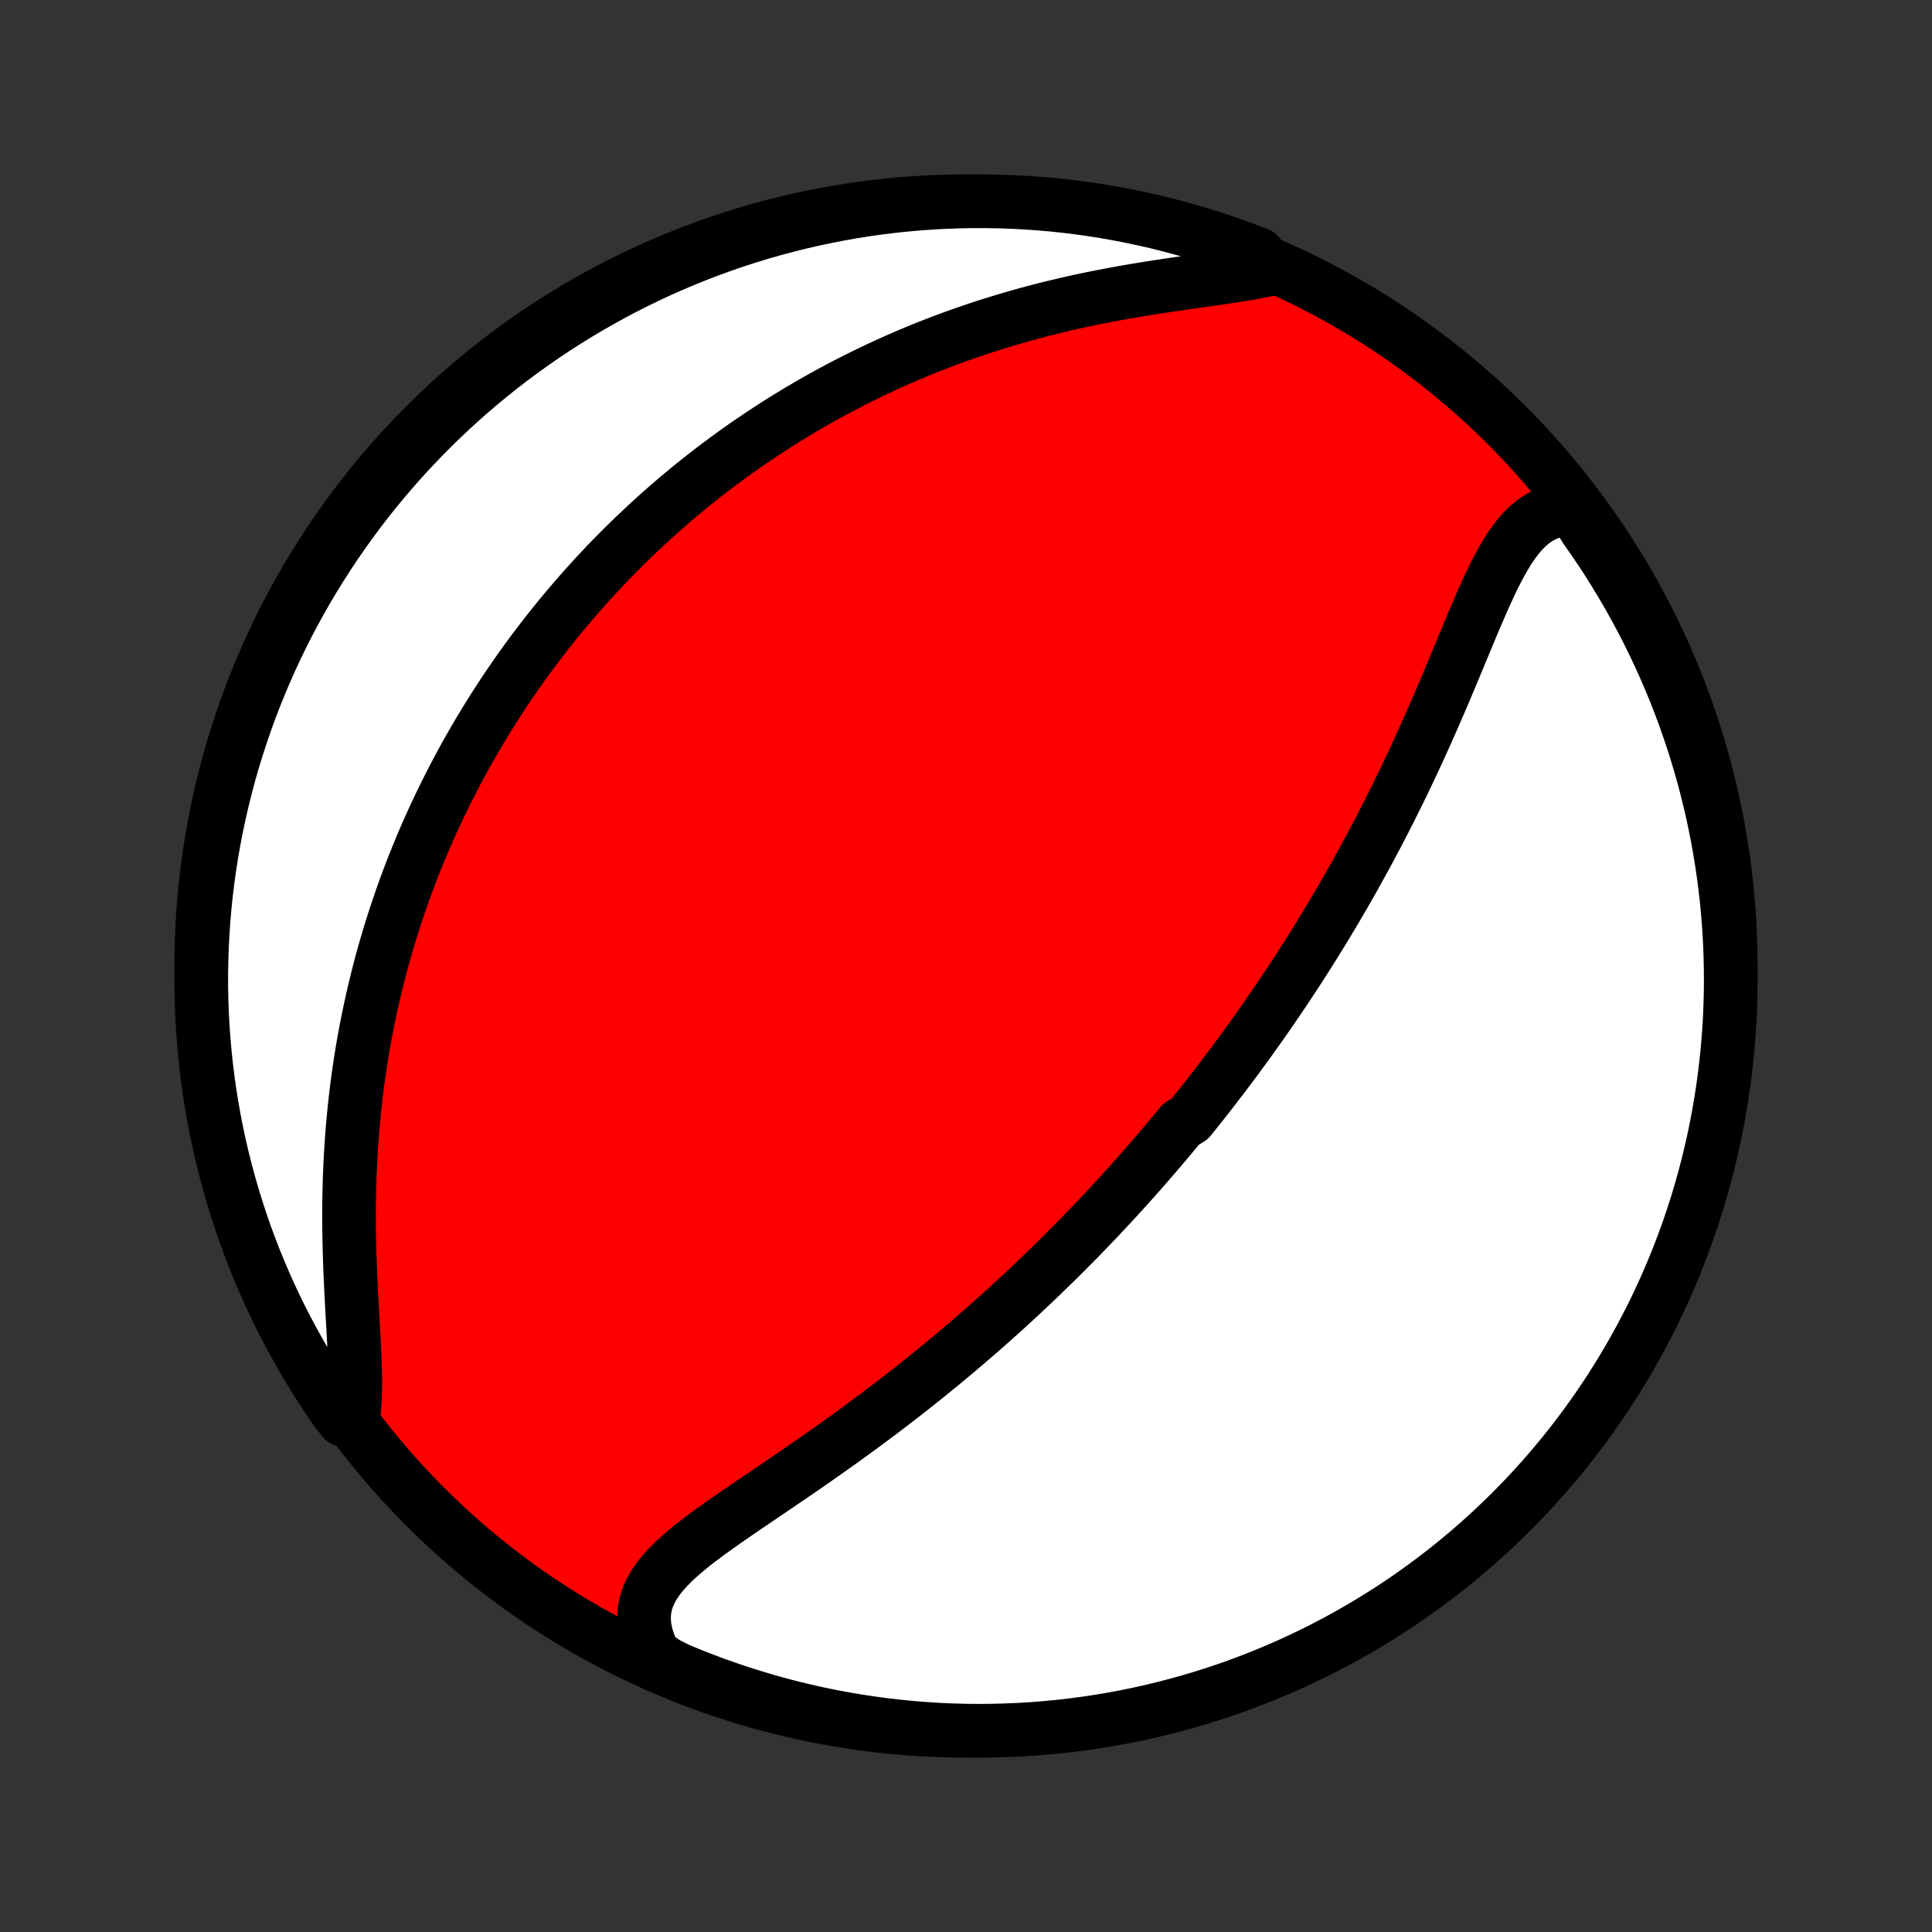 <?xml version="1.0" encoding="utf-8" standalone="no"?>
<!DOCTYPE svg PUBLIC "-//W3C//DTD SVG 1.1//EN"
  "http://www.w3.org/Graphics/SVG/1.1/DTD/svg11.dtd">
<!-- Created with matplotlib (http://matplotlib.org/) -->
<svg height="72pt" version="1.1" viewBox="0 0 72 72" width="72pt" xmlns="http://www.w3.org/2000/svg" xmlns:xlink="http://www.w3.org/1999/xlink">
 <rect x="0" y="0" width="72" height="72" fill="#333333" stroke="none"/>
 <defs>
  <style type="text/css">
*{stroke-linecap:butt;stroke-linejoin:round;}
  </style>
 </defs>
 <g id="figure_1">
  <g id="patch_1">
   <path d="
M0 72
L72 72
L72 0
L0 0
z
" style="fill:none;"/>
  </g>
  <g id="axes_1">
   <g id="PatchCollection_1">
    <defs>
     <path d="
M36 -7.5
C43.558 -7.5 50.808 -10.503 56.153 -15.848
C61.497 -21.192 64.5 -28.442 64.5 -36
C64.5 -43.558 61.497 -50.808 56.153 -56.153
C50.808 -61.497 43.558 -64.5 36 -64.5
C28.442 -64.5 21.192 -61.497 15.848 -56.153
C10.503 -50.808 7.5 -43.558 7.5 -36
C7.5 -28.442 10.503 -21.192 15.848 -15.848
C21.192 -10.503 28.442 -7.5 36 -7.5
z
" id="C0_0_a811fe30f3"/>
     <path d="
M58.66 -53.025
L58.374 -53.022
L58.103 -52.989
L57.847 -52.927
L57.604 -52.836
L57.375 -52.718
L57.159 -52.575
L56.955 -52.408
L56.762 -52.218
L56.58 -52.009
L56.406 -51.781
L56.239 -51.538
L56.08 -51.279
L55.926 -51.008
L55.776 -50.726
L55.63 -50.435
L55.488 -50.135
L55.347 -49.828
L55.209 -49.516
L55.071 -49.198
L54.934 -48.877
L54.798 -48.553
L54.661 -48.226
L54.525 -47.897
L54.388 -47.568
L54.251 -47.238
L54.113 -46.908
L53.975 -46.578
L53.836 -46.249
L53.696 -45.921
L53.555 -45.594
L53.413 -45.269
L53.271 -44.945
L53.127 -44.624
L52.983 -44.304
L52.838 -43.987
L52.693 -43.673
L52.546 -43.361
L52.399 -43.051
L52.252 -42.744
L52.103 -42.44
L51.954 -42.139
L51.805 -41.841
L51.655 -41.545
L51.505 -41.252
L51.354 -40.963
L51.203 -40.676
L51.052 -40.392
L50.9 -40.111
L50.748 -39.833
L50.596 -39.557
L50.444 -39.284
L50.291 -39.014
L50.139 -38.747
L49.986 -38.483
L49.832 -38.221
L49.679 -37.962
L49.526 -37.705
L49.372 -37.451
L49.218 -37.199
L49.065 -36.95
L48.911 -36.703
L48.757 -36.458
L48.602 -36.216
L48.448 -35.975
L48.294 -35.737
L48.139 -35.501
L47.984 -35.267
L47.83 -35.035
L47.674 -34.804
L47.519 -34.576
L47.364 -34.349
L47.208 -34.124
L47.052 -33.901
L46.896 -33.679
L46.739 -33.459
L46.583 -33.241
L46.426 -33.023
L46.268 -32.808
L46.111 -32.593
L45.952 -32.38
L45.794 -32.168
L45.635 -31.957
L45.475 -31.748
L45.315 -31.539
L45.155 -31.332
L44.994 -31.125
L44.832 -30.919
L44.67 -30.715
L44.507 -30.511
L44.343 -30.308
L44.014 -30.105
L43.848 -29.903
L43.681 -29.702
L43.513 -29.502
L43.345 -29.302
L43.175 -29.102
L43.005 -28.903
L42.833 -28.705
L42.661 -28.507
L42.487 -28.309
L42.312 -28.111
L42.136 -27.914
L41.959 -27.717
L41.78 -27.52
L41.6 -27.323
L41.418 -27.127
L41.236 -26.93
L41.051 -26.734
L40.865 -26.537
L40.678 -26.341
L40.489 -26.144
L40.298 -25.947
L40.105 -25.75
L39.911 -25.554
L39.715 -25.356
L39.517 -25.159
L39.317 -24.962
L39.114 -24.764
L38.91 -24.566
L38.704 -24.367
L38.496 -24.169
L38.285 -23.97
L38.072 -23.77
L37.857 -23.571
L37.639 -23.37
L37.419 -23.17
L37.196 -22.969
L36.971 -22.768
L36.743 -22.566
L36.513 -22.364
L36.28 -22.162
L36.044 -21.959
L35.805 -21.756
L35.564 -21.552
L35.319 -21.348
L35.072 -21.143
L34.822 -20.939
L34.569 -20.734
L34.314 -20.528
L34.055 -20.323
L33.793 -20.117
L33.529 -19.911
L33.261 -19.705
L32.991 -19.498
L32.717 -19.292
L32.441 -19.086
L32.163 -18.879
L31.881 -18.673
L31.597 -18.467
L31.311 -18.261
L31.022 -18.055
L30.732 -17.849
L30.439 -17.644
L30.144 -17.439
L29.849 -17.235
L29.551 -17.031
L29.253 -16.828
L28.955 -16.625
L28.657 -16.422
L28.359 -16.221
L28.062 -16.019
L27.766 -15.818
L27.473 -15.618
L27.183 -15.418
L26.896 -15.217
L26.615 -15.017
L26.339 -14.817
L26.071 -14.616
L25.811 -14.414
L25.561 -14.21
L25.323 -14.005
L25.098 -13.798
L24.889 -13.587
L24.696 -13.373
L24.523 -13.155
L24.371 -12.932
L24.242 -12.703
L24.139 -12.468
L24.063 -12.225
L24.015 -11.975
L23.998 -11.718
L24.012 -11.452
L24.057 -11.178
L24.134 -10.897
L24.242 -10.608
L24.381 -10.314
L24.823 -10.013
L25.282 -9.783
L25.744 -9.592
L26.21 -9.409
L26.679 -9.234
L27.15 -9.067
L27.624 -8.909
L28.101 -8.759
L28.58 -8.616
L29.062 -8.483
L29.545 -8.357
L30.03 -8.241
L30.518 -8.132
L31.007 -8.032
L31.497 -7.941
L31.989 -7.858
L32.482 -7.784
L32.976 -7.718
L33.471 -7.661
L33.967 -7.612
L34.464 -7.573
L34.96 -7.541
L35.458 -7.519
L35.955 -7.505
L36.452 -7.5
L36.95 -7.504
L37.447 -7.516
L37.943 -7.537
L38.439 -7.566
L38.934 -7.605
L39.429 -7.651
L39.922 -7.707
L40.414 -7.771
L40.905 -7.844
L41.394 -7.925
L41.882 -8.015
L42.367 -8.113
L42.851 -8.22
L43.333 -8.336
L43.812 -8.46
L44.289 -8.592
L44.764 -8.732
L45.236 -8.881
L45.705 -9.038
L46.172 -9.203
L46.635 -9.377
L47.094 -9.558
L47.551 -9.748
L48.004 -9.946
L48.453 -10.151
L48.899 -10.365
L49.34 -10.586
L49.778 -10.815
L50.211 -11.052
L50.64 -11.296
L51.065 -11.548
L51.484 -11.807
L51.9 -12.073
L52.31 -12.347
L52.715 -12.628
L53.116 -12.917
L53.511 -13.212
L53.901 -13.514
L54.285 -13.823
L54.664 -14.139
L55.037 -14.461
L55.404 -14.79
L55.765 -15.126
L56.121 -15.468
L56.47 -15.816
L56.813 -16.17
L57.15 -16.53
L57.48 -16.896
L57.803 -17.268
L58.12 -17.646
L58.431 -18.029
L58.734 -18.418
L59.031 -18.812
L59.32 -19.212
L59.602 -19.616
L59.878 -20.026
L60.145 -20.44
L60.406 -20.859
L60.659 -21.283
L60.905 -21.711
L61.143 -22.144
L61.373 -22.58
L61.596 -23.021
L61.811 -23.466
L62.018 -23.915
L62.217 -24.367
L62.408 -24.823
L62.591 -25.282
L62.766 -25.744
L62.933 -26.21
L63.091 -26.679
L63.242 -27.15
L63.383 -27.624
L63.517 -28.101
L63.642 -28.58
L63.759 -29.062
L63.868 -29.545
L63.968 -30.03
L64.059 -30.518
L64.142 -31.007
L64.216 -31.497
L64.282 -31.989
L64.339 -32.482
L64.388 -32.976
L64.427 -33.471
L64.459 -33.967
L64.481 -34.464
L64.495 -34.96
L64.5 -35.458
L64.496 -35.955
L64.484 -36.452
L64.463 -36.95
L64.434 -37.447
L64.395 -37.943
L64.349 -38.439
L64.293 -38.934
L64.229 -39.429
L64.156 -39.922
L64.075 -40.414
L63.985 -40.905
L63.886 -41.394
L63.78 -41.882
L63.664 -42.367
L63.541 -42.851
L63.408 -43.333
L63.268 -43.812
L63.119 -44.289
L62.962 -44.764
L62.797 -45.236
L62.623 -45.705
L62.442 -46.172
L62.252 -46.635
L62.054 -47.094
L61.849 -47.551
L61.635 -48.004
L61.414 -48.453
L61.185 -48.899
L60.948 -49.34
L60.704 -49.778
L60.452 -50.211
L60.193 -50.64
L59.927 -51.065
L59.653 -51.484
L59.372 -51.9
L59.083 -52.31
z
" id="C0_1_007609dd06"/>
     <path d="
M47.309 -61.967
L46.954 -61.892
L46.583 -61.823
L46.198 -61.758
L45.801 -61.696
L45.394 -61.636
L44.978 -61.577
L44.556 -61.518
L44.127 -61.457
L43.694 -61.394
L43.258 -61.329
L42.82 -61.261
L42.38 -61.189
L41.94 -61.114
L41.5 -61.034
L41.061 -60.95
L40.624 -60.862
L40.189 -60.77
L39.756 -60.673
L39.327 -60.571
L38.901 -60.466
L38.478 -60.355
L38.06 -60.241
L37.646 -60.122
L37.237 -59.999
L36.832 -59.873
L36.432 -59.742
L36.037 -59.608
L35.647 -59.47
L35.262 -59.329
L34.882 -59.184
L34.507 -59.037
L34.138 -58.886
L33.774 -58.733
L33.415 -58.576
L33.061 -58.417
L32.713 -58.256
L32.369 -58.092
L32.031 -57.926
L31.698 -57.758
L31.369 -57.588
L31.046 -57.416
L30.728 -57.242
L30.414 -57.066
L30.105 -56.889
L29.801 -56.709
L29.501 -56.529
L29.206 -56.347
L28.915 -56.163
L28.629 -55.978
L28.347 -55.792
L28.069 -55.605
L27.794 -55.416
L27.524 -55.226
L27.258 -55.035
L26.996 -54.843
L26.737 -54.65
L26.482 -54.456
L26.231 -54.26
L25.983 -54.064
L25.738 -53.867
L25.497 -53.668
L25.259 -53.469
L25.023 -53.268
L24.792 -53.067
L24.563 -52.865
L24.337 -52.661
L24.114 -52.457
L23.893 -52.251
L23.676 -52.045
L23.461 -51.837
L23.248 -51.629
L23.039 -51.419
L22.831 -51.208
L22.626 -50.996
L22.424 -50.783
L22.224 -50.569
L22.026 -50.353
L21.83 -50.136
L21.636 -49.918
L21.444 -49.698
L21.255 -49.477
L21.067 -49.255
L20.882 -49.032
L20.698 -48.806
L20.517 -48.58
L20.337 -48.351
L20.159 -48.121
L19.982 -47.89
L19.808 -47.657
L19.635 -47.422
L19.464 -47.185
L19.295 -46.946
L19.127 -46.705
L18.961 -46.462
L18.797 -46.218
L18.634 -45.971
L18.473 -45.722
L18.313 -45.47
L18.155 -45.217
L17.999 -44.961
L17.844 -44.703
L17.691 -44.442
L17.539 -44.178
L17.389 -43.912
L17.24 -43.643
L17.093 -43.372
L16.948 -43.097
L16.805 -42.82
L16.663 -42.539
L16.522 -42.256
L16.384 -41.969
L16.247 -41.679
L16.112 -41.386
L15.978 -41.09
L15.847 -40.79
L15.717 -40.486
L15.59 -40.179
L15.464 -39.868
L15.341 -39.554
L15.219 -39.235
L15.1 -38.913
L14.983 -38.586
L14.869 -38.256
L14.756 -37.921
L14.647 -37.583
L14.539 -37.24
L14.435 -36.892
L14.333 -36.541
L14.234 -36.185
L14.138 -35.825
L14.046 -35.46
L13.956 -35.09
L13.87 -34.717
L13.787 -34.338
L13.707 -33.955
L13.632 -33.568
L13.56 -33.176
L13.492 -32.78
L13.428 -32.379
L13.368 -31.974
L13.312 -31.565
L13.261 -31.151
L13.215 -30.734
L13.173 -30.313
L13.135 -29.888
L13.103 -29.459
L13.075 -29.027
L13.052 -28.593
L13.034 -28.155
L13.021 -27.715
L13.012 -27.273
L13.008 -26.83
L13.009 -26.385
L13.014 -25.94
L13.024 -25.494
L13.037 -25.049
L13.053 -24.605
L13.073 -24.163
L13.095 -23.724
L13.118 -23.289
L13.142 -22.858
L13.166 -22.433
L13.189 -22.015
L13.209 -21.605
L13.225 -21.204
L13.236 -20.814
L13.24 -20.437
L13.235 -20.073
L13.219 -19.725
L13.191 -19.394
L12.803 -19.08
L12.517 -19.443
L12.239 -19.851
L11.968 -20.263
L11.704 -20.68
L11.448 -21.102
L11.199 -21.528
L10.958 -21.959
L10.724 -22.394
L10.498 -22.833
L10.28 -23.276
L10.069 -23.723
L9.867 -24.174
L9.673 -24.628
L9.486 -25.086
L9.308 -25.547
L9.137 -26.011
L8.975 -26.479
L8.822 -26.949
L8.676 -27.422
L8.539 -27.898
L8.41 -28.376
L8.289 -28.856
L8.177 -29.339
L8.074 -29.823
L7.979 -30.31
L7.892 -30.798
L7.814 -31.288
L7.745 -31.779
L7.684 -32.272
L7.632 -32.766
L7.589 -33.26
L7.554 -33.756
L7.527 -34.252
L7.51 -34.749
L7.501 -35.246
L7.501 -35.743
L7.51 -36.24
L7.527 -36.738
L7.553 -37.235
L7.587 -37.732
L7.63 -38.228
L7.682 -38.723
L7.743 -39.218
L7.812 -39.712
L7.889 -40.204
L7.976 -40.696
L8.07 -41.186
L8.174 -41.674
L8.286 -42.16
L8.406 -42.645
L8.534 -43.128
L8.671 -43.608
L8.817 -44.087
L8.97 -44.562
L9.132 -45.035
L9.302 -45.506
L9.48 -45.973
L9.666 -46.438
L9.86 -46.899
L10.063 -47.357
L10.273 -47.811
L10.491 -48.262
L10.716 -48.709
L10.95 -49.153
L11.191 -49.592
L11.439 -50.027
L11.695 -50.458
L11.959 -50.884
L12.23 -51.306
L12.508 -51.723
L12.793 -52.136
L13.085 -52.543
L13.384 -52.946
L13.691 -53.343
L14.003 -53.735
L14.323 -54.122
L14.649 -54.503
L14.982 -54.879
L15.321 -55.248
L15.667 -55.612
L16.018 -55.97
L16.376 -56.322
L16.74 -56.667
L17.109 -57.007
L17.484 -57.34
L17.865 -57.666
L18.252 -57.986
L18.644 -58.299
L19.041 -58.605
L19.443 -58.905
L19.851 -59.197
L20.263 -59.483
L20.68 -59.761
L21.102 -60.032
L21.528 -60.296
L21.959 -60.552
L22.394 -60.801
L22.833 -61.042
L23.276 -61.276
L23.723 -61.502
L24.174 -61.72
L24.628 -61.931
L25.086 -62.133
L25.547 -62.327
L26.011 -62.514
L26.479 -62.692
L26.949 -62.862
L27.422 -63.025
L27.898 -63.178
L28.376 -63.324
L28.856 -63.461
L29.339 -63.59
L29.823 -63.711
L30.31 -63.823
L30.798 -63.926
L31.288 -64.021
L31.779 -64.108
L32.272 -64.186
L32.766 -64.255
L33.26 -64.316
L33.756 -64.368
L34.252 -64.412
L34.749 -64.446
L35.246 -64.472
L35.743 -64.49
L36.24 -64.499
L36.738 -64.499
L37.235 -64.49
L37.732 -64.473
L38.228 -64.447
L38.723 -64.413
L39.218 -64.37
L39.712 -64.318
L40.204 -64.257
L40.696 -64.188
L41.186 -64.111
L41.674 -64.024
L42.16 -63.929
L42.645 -63.826
L43.128 -63.715
L43.608 -63.594
L44.087 -63.466
L44.562 -63.329
L45.035 -63.183
L45.506 -63.03
L45.973 -62.868
L46.438 -62.698
L46.899 -62.52
z
" id="C0_2_da9cb24643"/>
    </defs>
    <g clip-path="url(#p1bffca34e9)">
     <use style="fill:#ff0000;stroke:#000000;stroke-width:2.0;" x="0.0" xlink:href="#C0_0_a811fe30f3" y="72.0"/>
    </g>
    <g clip-path="url(#p1bffca34e9)">
     <use style="fill:#ffffff;stroke:#000000;stroke-width:2.0;" x="0.0" xlink:href="#C0_1_007609dd06" y="72.0"/>
    </g>
    <g clip-path="url(#p1bffca34e9)">
     <use style="fill:#ffffff;stroke:#000000;stroke-width:2.0;" x="0.0" xlink:href="#C0_2_da9cb24643" y="72.0"/>
    </g>
   </g>
  </g>
 </g>
 <defs>
  <clipPath id="p1bffca34e9">
   <rect height="72.0" width="72.0" x="0.0" y="0.0"/>
  </clipPath>
 </defs>
</svg>

